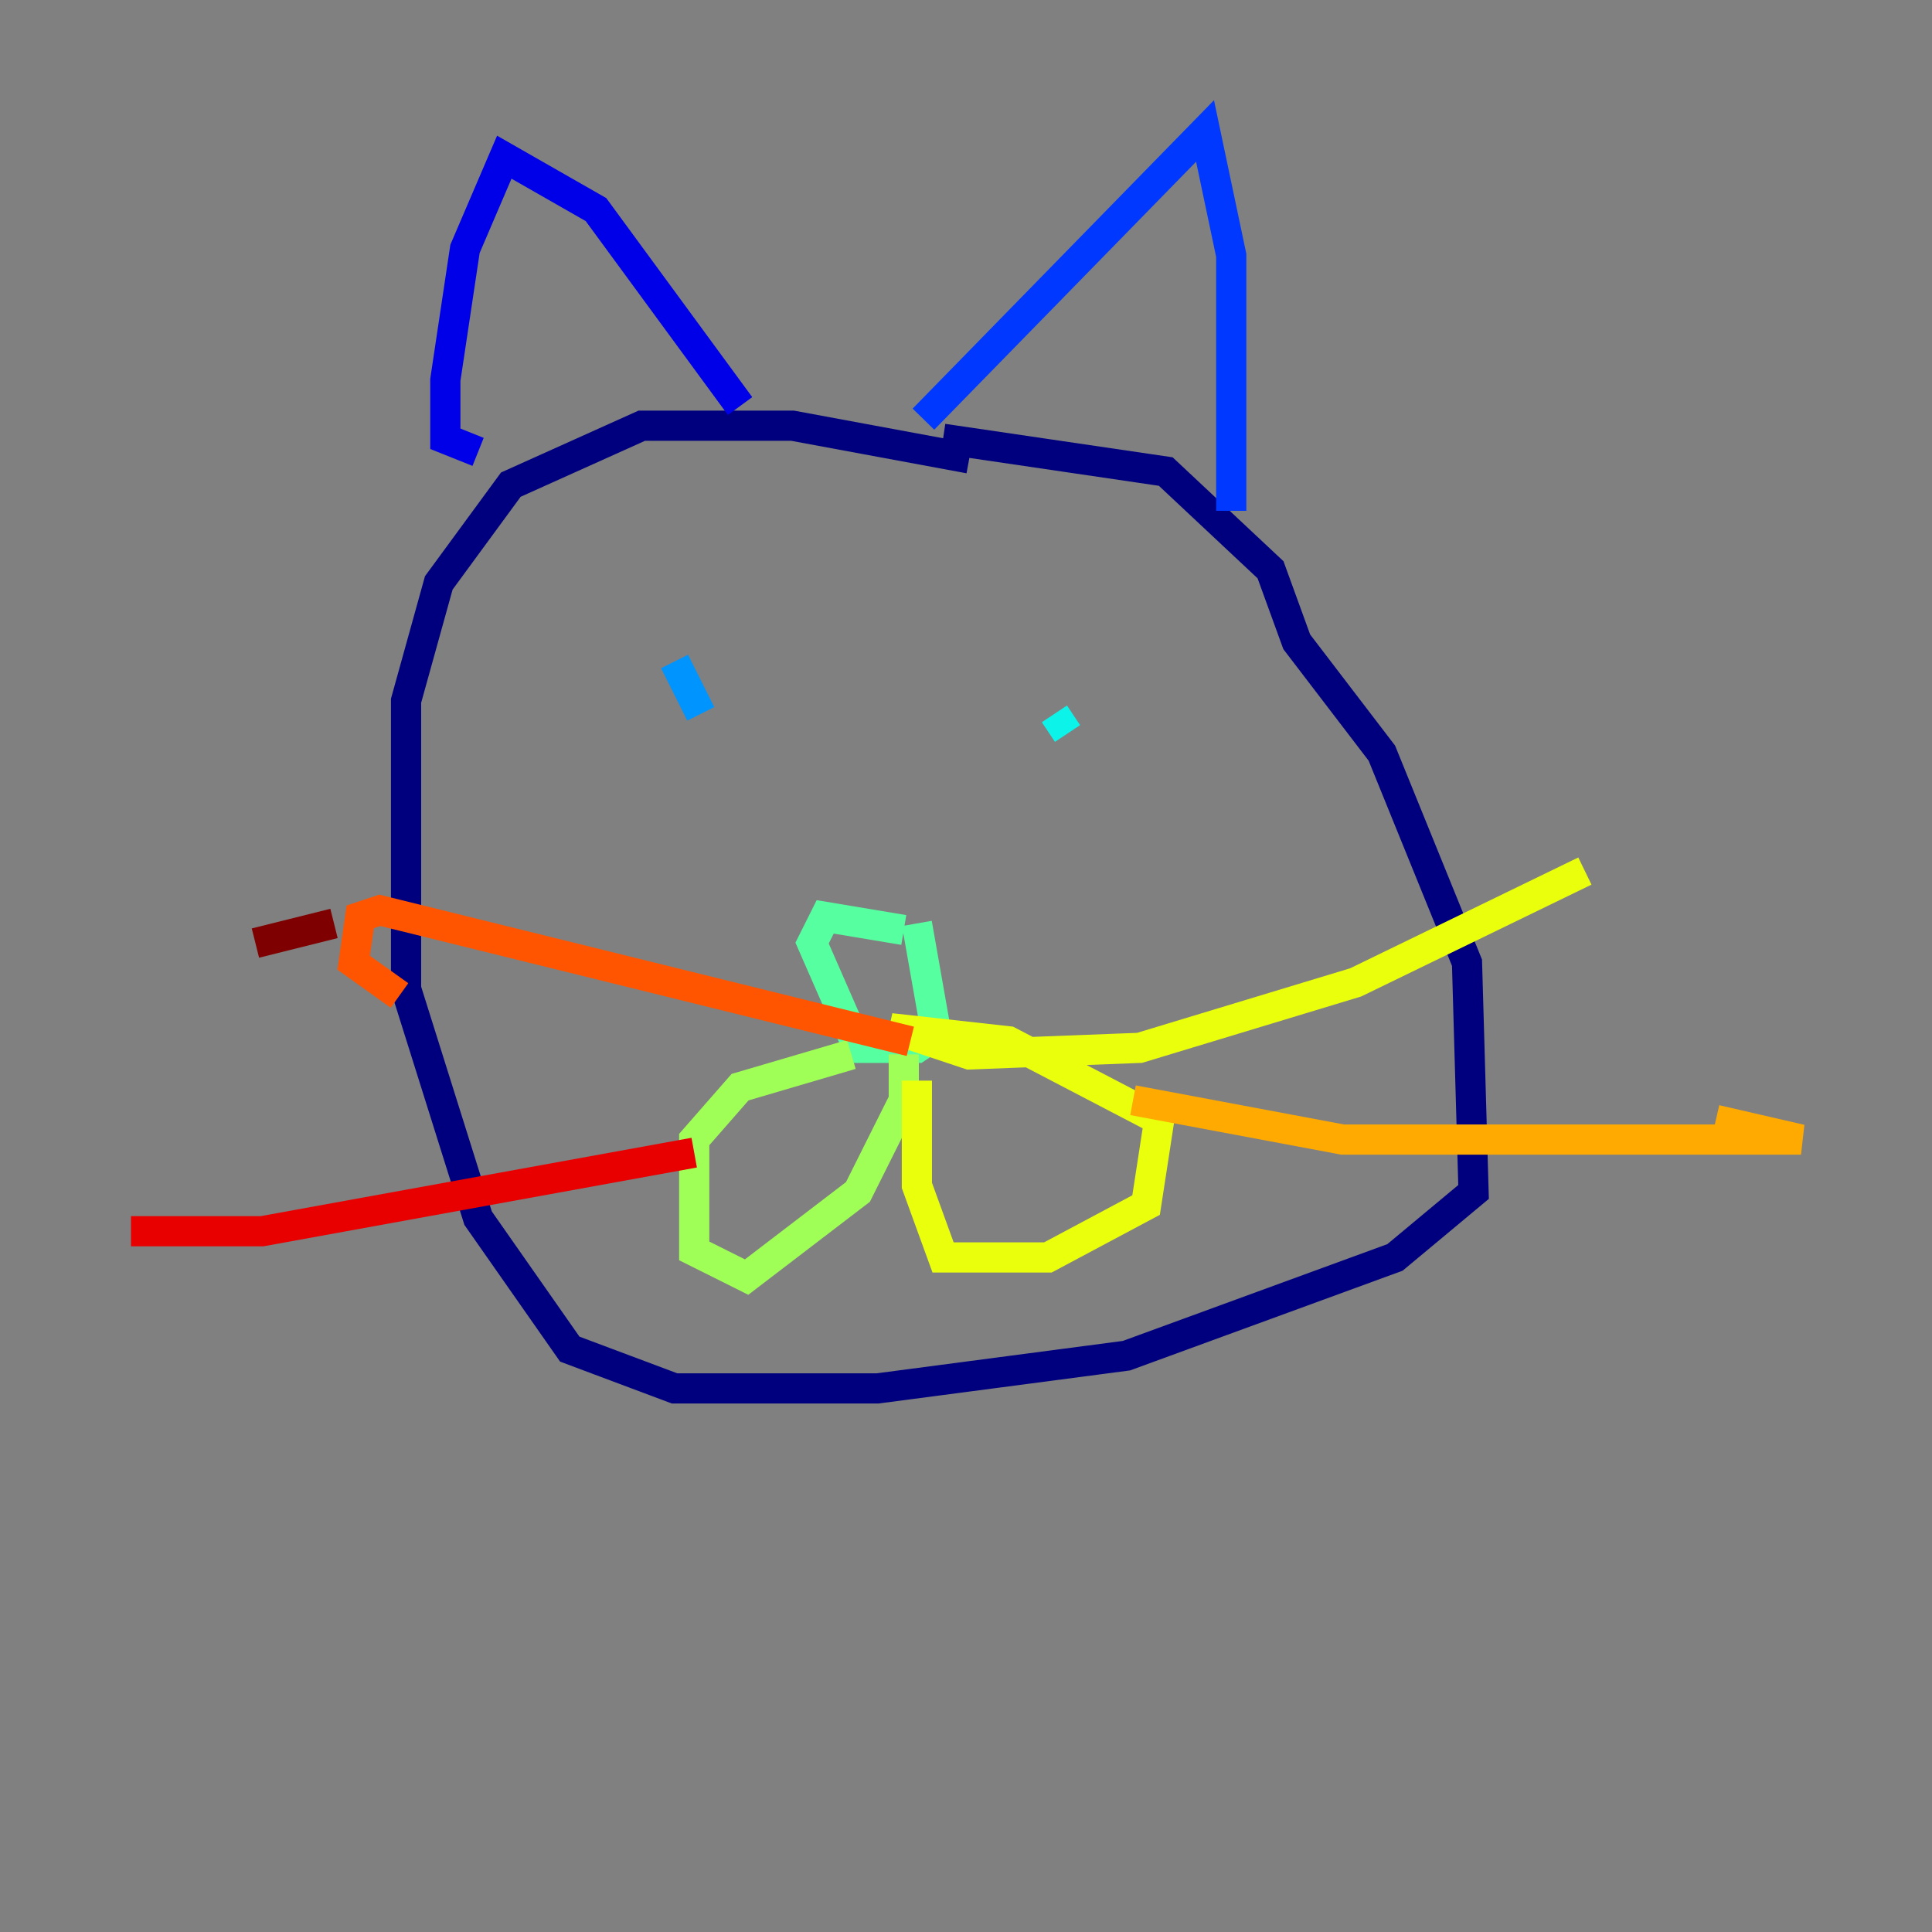 <?xml version="1.0" encoding="utf-8" ?>
<svg baseProfile="tiny" height="128" version="1.2" viewBox="0,0,128,128" width="128" xmlns="http://www.w3.org/2000/svg" xmlns:ev="http://www.w3.org/2001/xml-events" xmlns:xlink="http://www.w3.org/1999/xlink"><rect x="0" y="0" width="128" height="128" fill="#808080" stroke="none"/><defs /><polyline fill="none" points="64.217,30.373 52.502,28.203 42.522,28.203 33.844,32.108 29.071,38.617 26.902,46.427 26.902,65.519 31.675,80.705 37.749,89.383 44.691,91.986 58.142,91.986 74.63,89.817 92.42,83.308 97.627,78.969 97.193,63.783 91.552,49.898 85.912,42.522 84.176,37.749 77.234,31.241 62.481,29.071" stroke="#00007f" stroke-width="2" /><polyline fill="none" points="49.031,26.902 39.485,13.885 33.41,10.414 30.807,16.488 29.505,25.166 29.505,29.071 31.675,29.939" stroke="#0000e8" stroke-width="2" /><polyline fill="none" points="61.18,27.77 79.837,8.678 81.573,16.922 81.573,33.844" stroke="#0038ff" stroke-width="2" /><polyline fill="none" points="44.691,43.824 46.427,47.295" stroke="#0094ff" stroke-width="2" /><polyline fill="none" points="69.858,47.295 70.725,48.597" stroke="#0cf4ea" stroke-width="2" /><polyline fill="none" points="59.878,61.614 54.671,60.746 53.803,62.481 56.841,69.424 60.746,69.424 62.047,68.556 60.746,61.18" stroke="#56ffa0" stroke-width="2" /><polyline fill="none" points="59.878,69.858 59.878,72.895 56.841,78.969 49.464,84.61 45.993,82.875 45.993,75.498 49.031,72.027 56.407,69.858" stroke="#a0ff56" stroke-width="2" /><polyline fill="none" points="60.746,71.593 60.746,78.536 62.481,83.308 69.424,83.308 75.932,79.837 76.8,74.197 66.82,68.99 59.01,68.122 64.217,69.858 75.498,69.424 89.817,65.085 105.003,57.709" stroke="#eaff0c" stroke-width="2" /><polyline fill="none" points="75.064,72.895 88.949,75.498 119.322,75.498 113.681,74.197" stroke="#ffaa00" stroke-width="2" /><polyline fill="none" points="60.312,68.99 25.166,60.312 23.864,60.746 23.43,63.783 26.468,65.953" stroke="#ff5500" stroke-width="2" /><polyline fill="none" points="45.993,76.366 17.356,81.573 8.678,81.573" stroke="#e80000" stroke-width="2" /><polyline fill="none" points="22.129,61.18 16.922,62.481" stroke="#7f0000" stroke-width="2" /></svg>